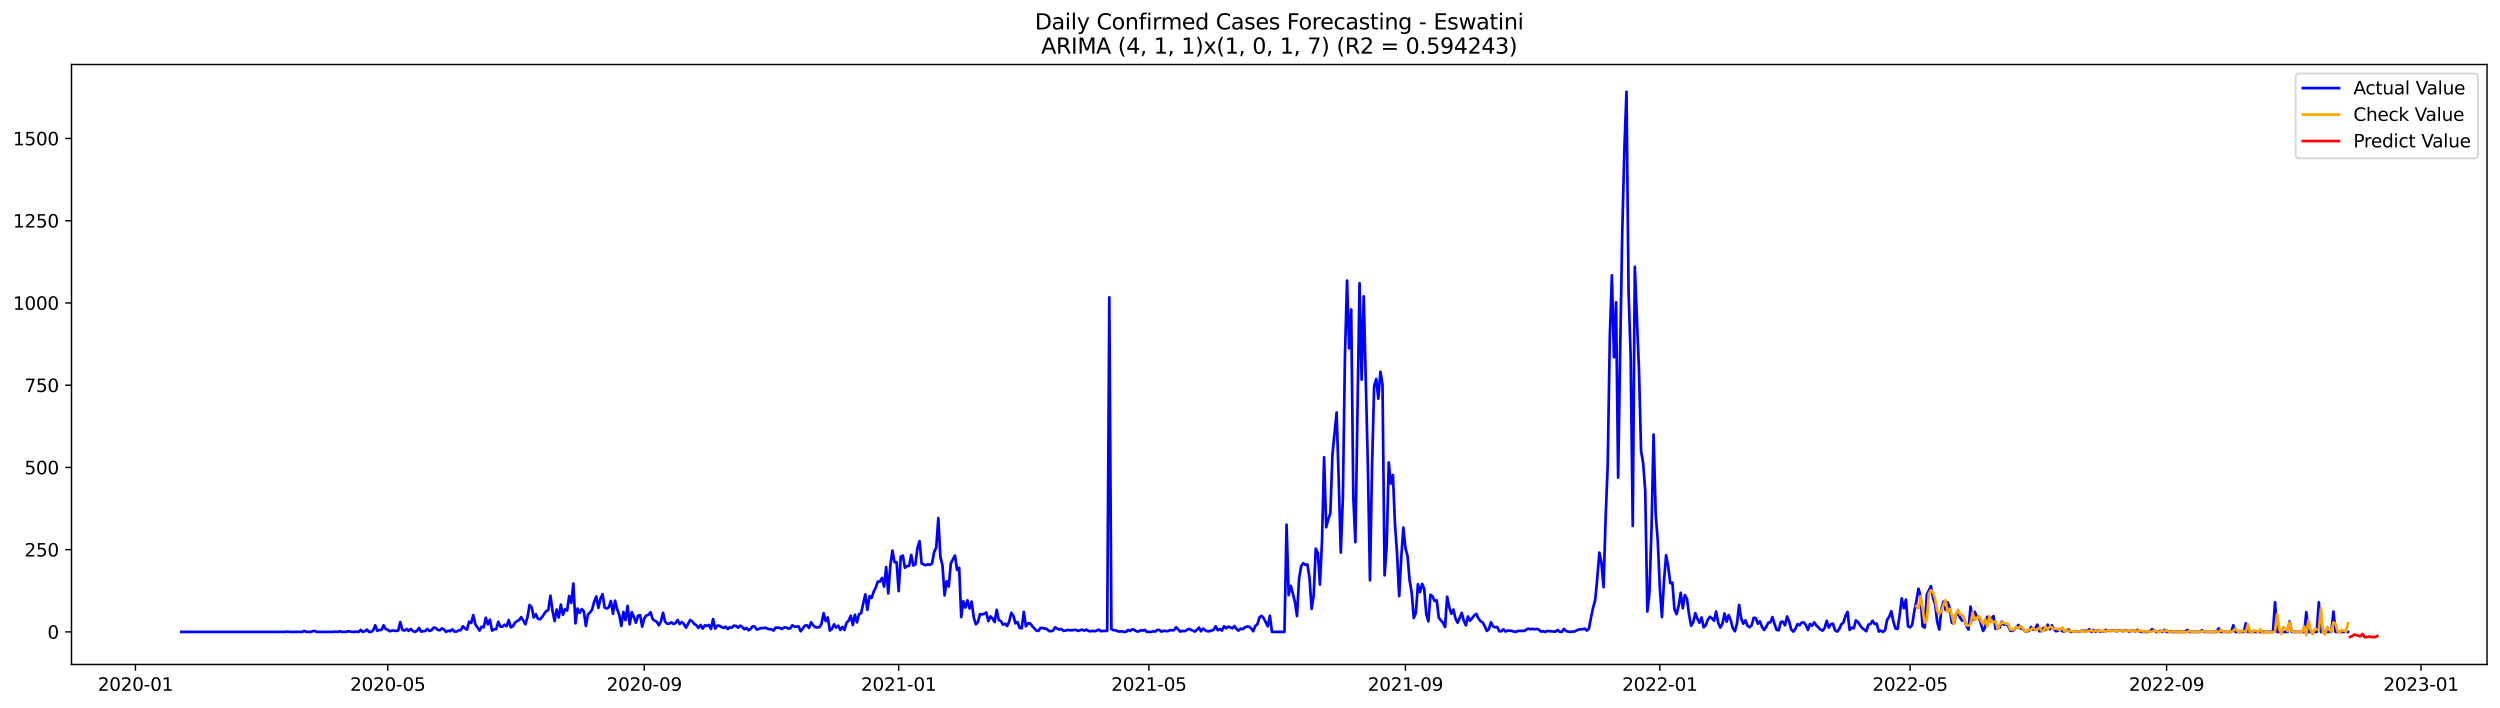 <?xml version="1.0" encoding="utf-8" standalone="no"?>
<!DOCTYPE svg PUBLIC "-//W3C//DTD SVG 1.1//EN"
  "http://www.w3.org/Graphics/SVG/1.1/DTD/svg11.dtd">
<svg xmlns:xlink="http://www.w3.org/1999/xlink" width="1386.05pt" height="392.274pt" viewBox="0 0 1386.05 392.274" xmlns="http://www.w3.org/2000/svg" version="1.1">
 <defs>
  <style type="text/css">*{stroke-linejoin: round; stroke-linecap: butt}</style>
 </defs>
 <g id="figure_1">
  <g id="patch_1">
   <path d="M 0 392.274 
L 1386.05 392.274 
L 1386.05 0 
L 0 0 
z
" style="fill: #ffffff"/>
  </g>
  <g id="axes_1">
   <g id="patch_2">
    <path d="M 39.65 368.396 
L 1378.85 368.396 
L 1378.85 35.755 
L 39.65 35.755 
z
" style="fill: #ffffff"/>
   </g>
   <g id="matplotlib.axis_1">
    <g id="xtick_1">
     <g id="line2d_1">
      <defs>
       <path id="mae82dac6a0" d="M 0 0 
L 0 3.5 
" style="stroke: #000000; stroke-width: 0.8"/>
      </defs>
      <g>
       <use xlink:href="#mae82dac6a0" x="75.087" y="368.396" style="stroke: #000000; stroke-width: 0.8"/>
      </g>
     </g>
     <g id="text_1">
      <!-- 2020-01 -->
      <g transform="translate(54.195 382.994)scale(0.1 -0.1)">
       <defs>
        <path id="DejaVuSans-32" d="M 1228 531 
L 3431 531 
L 3431 0 
L 469 0 
L 469 531 
Q 828 903 1448 1529 
Q 2069 2156 2228 2338 
Q 2531 2678 2651 2914 
Q 2772 3150 2772 3378 
Q 2772 3750 2511 3984 
Q 2250 4219 1831 4219 
Q 1534 4219 1204 4116 
Q 875 4013 500 3803 
L 500 4441 
Q 881 4594 1212 4672 
Q 1544 4750 1819 4750 
Q 2544 4750 2975 4387 
Q 3406 4025 3406 3419 
Q 3406 3131 3298 2873 
Q 3191 2616 2906 2266 
Q 2828 2175 2409 1742 
Q 1991 1309 1228 531 
z
" transform="scale(0.016)"/>
        <path id="DejaVuSans-30" d="M 2034 4250 
Q 1547 4250 1301 3770 
Q 1056 3291 1056 2328 
Q 1056 1369 1301 889 
Q 1547 409 2034 409 
Q 2525 409 2770 889 
Q 3016 1369 3016 2328 
Q 3016 3291 2770 3770 
Q 2525 4250 2034 4250 
z
M 2034 4750 
Q 2819 4750 3233 4129 
Q 3647 3509 3647 2328 
Q 3647 1150 3233 529 
Q 2819 -91 2034 -91 
Q 1250 -91 836 529 
Q 422 1150 422 2328 
Q 422 3509 836 4129 
Q 1250 4750 2034 4750 
z
" transform="scale(0.016)"/>
        <path id="DejaVuSans-2d" d="M 313 2009 
L 1997 2009 
L 1997 1497 
L 313 1497 
L 313 2009 
z
" transform="scale(0.016)"/>
        <path id="DejaVuSans-31" d="M 794 531 
L 1825 531 
L 1825 4091 
L 703 3866 
L 703 4441 
L 1819 4666 
L 2450 4666 
L 2450 531 
L 3481 531 
L 3481 0 
L 794 0 
L 794 531 
z
" transform="scale(0.016)"/>
       </defs>
       <use xlink:href="#DejaVuSans-32"/>
       <use xlink:href="#DejaVuSans-30" x="63.623"/>
       <use xlink:href="#DejaVuSans-32" x="127.246"/>
       <use xlink:href="#DejaVuSans-30" x="190.869"/>
       <use xlink:href="#DejaVuSans-2d" x="254.492"/>
       <use xlink:href="#DejaVuSans-30" x="290.576"/>
       <use xlink:href="#DejaVuSans-31" x="354.199"/>
      </g>
     </g>
    </g>
    <g id="xtick_2">
     <g id="line2d_2">
      <g>
       <use xlink:href="#mae82dac6a0" x="214.984" y="368.396" style="stroke: #000000; stroke-width: 0.8"/>
      </g>
     </g>
     <g id="text_2">
      <!-- 2020-05 -->
      <g transform="translate(194.093 382.994)scale(0.1 -0.1)">
       <defs>
        <path id="DejaVuSans-35" d="M 691 4666 
L 3169 4666 
L 3169 4134 
L 1269 4134 
L 1269 2991 
Q 1406 3038 1543 3061 
Q 1681 3084 1819 3084 
Q 2600 3084 3056 2656 
Q 3513 2228 3513 1497 
Q 3513 744 3044 326 
Q 2575 -91 1722 -91 
Q 1428 -91 1123 -41 
Q 819 9 494 109 
L 494 744 
Q 775 591 1075 516 
Q 1375 441 1709 441 
Q 2250 441 2565 725 
Q 2881 1009 2881 1497 
Q 2881 1984 2565 2268 
Q 2250 2553 1709 2553 
Q 1456 2553 1204 2497 
Q 953 2441 691 2322 
L 691 4666 
z
" transform="scale(0.016)"/>
       </defs>
       <use xlink:href="#DejaVuSans-32"/>
       <use xlink:href="#DejaVuSans-30" x="63.623"/>
       <use xlink:href="#DejaVuSans-32" x="127.246"/>
       <use xlink:href="#DejaVuSans-30" x="190.869"/>
       <use xlink:href="#DejaVuSans-2d" x="254.492"/>
       <use xlink:href="#DejaVuSans-30" x="290.576"/>
       <use xlink:href="#DejaVuSans-35" x="354.199"/>
      </g>
     </g>
    </g>
    <g id="xtick_3">
     <g id="line2d_3">
      <g>
       <use xlink:href="#mae82dac6a0" x="357.194" y="368.396" style="stroke: #000000; stroke-width: 0.8"/>
      </g>
     </g>
     <g id="text_3">
      <!-- 2020-09 -->
      <g transform="translate(336.303 382.994)scale(0.1 -0.1)">
       <defs>
        <path id="DejaVuSans-39" d="M 703 97 
L 703 672 
Q 941 559 1184 500 
Q 1428 441 1663 441 
Q 2288 441 2617 861 
Q 2947 1281 2994 2138 
Q 2813 1869 2534 1725 
Q 2256 1581 1919 1581 
Q 1219 1581 811 2004 
Q 403 2428 403 3163 
Q 403 3881 828 4315 
Q 1253 4750 1959 4750 
Q 2769 4750 3195 4129 
Q 3622 3509 3622 2328 
Q 3622 1225 3098 567 
Q 2575 -91 1691 -91 
Q 1453 -91 1209 -44 
Q 966 3 703 97 
z
M 1959 2075 
Q 2384 2075 2632 2365 
Q 2881 2656 2881 3163 
Q 2881 3666 2632 3958 
Q 2384 4250 1959 4250 
Q 1534 4250 1286 3958 
Q 1038 3666 1038 3163 
Q 1038 2656 1286 2365 
Q 1534 2075 1959 2075 
z
" transform="scale(0.016)"/>
       </defs>
       <use xlink:href="#DejaVuSans-32"/>
       <use xlink:href="#DejaVuSans-30" x="63.623"/>
       <use xlink:href="#DejaVuSans-32" x="127.246"/>
       <use xlink:href="#DejaVuSans-30" x="190.869"/>
       <use xlink:href="#DejaVuSans-2d" x="254.492"/>
       <use xlink:href="#DejaVuSans-30" x="290.576"/>
       <use xlink:href="#DejaVuSans-39" x="354.199"/>
      </g>
     </g>
    </g>
    <g id="xtick_4">
     <g id="line2d_4">
      <g>
       <use xlink:href="#mae82dac6a0" x="498.248" y="368.396" style="stroke: #000000; stroke-width: 0.8"/>
      </g>
     </g>
     <g id="text_4">
      <!-- 2021-01 -->
      <g transform="translate(477.356 382.994)scale(0.1 -0.1)">
       <use xlink:href="#DejaVuSans-32"/>
       <use xlink:href="#DejaVuSans-30" x="63.623"/>
       <use xlink:href="#DejaVuSans-32" x="127.246"/>
       <use xlink:href="#DejaVuSans-31" x="190.869"/>
       <use xlink:href="#DejaVuSans-2d" x="254.492"/>
       <use xlink:href="#DejaVuSans-30" x="290.576"/>
       <use xlink:href="#DejaVuSans-31" x="354.199"/>
      </g>
     </g>
    </g>
    <g id="xtick_5">
     <g id="line2d_5">
      <g>
       <use xlink:href="#mae82dac6a0" x="636.989" y="368.396" style="stroke: #000000; stroke-width: 0.8"/>
      </g>
     </g>
     <g id="text_5">
      <!-- 2021-05 -->
      <g transform="translate(616.098 382.994)scale(0.1 -0.1)">
       <use xlink:href="#DejaVuSans-32"/>
       <use xlink:href="#DejaVuSans-30" x="63.623"/>
       <use xlink:href="#DejaVuSans-32" x="127.246"/>
       <use xlink:href="#DejaVuSans-31" x="190.869"/>
       <use xlink:href="#DejaVuSans-2d" x="254.492"/>
       <use xlink:href="#DejaVuSans-30" x="290.576"/>
       <use xlink:href="#DejaVuSans-35" x="354.199"/>
      </g>
     </g>
    </g>
    <g id="xtick_6">
     <g id="line2d_6">
      <g>
       <use xlink:href="#mae82dac6a0" x="779.199" y="368.396" style="stroke: #000000; stroke-width: 0.8"/>
      </g>
     </g>
     <g id="text_6">
      <!-- 2021-09 -->
      <g transform="translate(758.307 382.994)scale(0.1 -0.1)">
       <use xlink:href="#DejaVuSans-32"/>
       <use xlink:href="#DejaVuSans-30" x="63.623"/>
       <use xlink:href="#DejaVuSans-32" x="127.246"/>
       <use xlink:href="#DejaVuSans-31" x="190.869"/>
       <use xlink:href="#DejaVuSans-2d" x="254.492"/>
       <use xlink:href="#DejaVuSans-30" x="290.576"/>
       <use xlink:href="#DejaVuSans-39" x="354.199"/>
      </g>
     </g>
    </g>
    <g id="xtick_7">
     <g id="line2d_7">
      <g>
       <use xlink:href="#mae82dac6a0" x="920.252" y="368.396" style="stroke: #000000; stroke-width: 0.8"/>
      </g>
     </g>
     <g id="text_7">
      <!-- 2022-01 -->
      <g transform="translate(899.361 382.994)scale(0.1 -0.1)">
       <use xlink:href="#DejaVuSans-32"/>
       <use xlink:href="#DejaVuSans-30" x="63.623"/>
       <use xlink:href="#DejaVuSans-32" x="127.246"/>
       <use xlink:href="#DejaVuSans-32" x="190.869"/>
       <use xlink:href="#DejaVuSans-2d" x="254.492"/>
       <use xlink:href="#DejaVuSans-30" x="290.576"/>
       <use xlink:href="#DejaVuSans-31" x="354.199"/>
      </g>
     </g>
    </g>
    <g id="xtick_8">
     <g id="line2d_8">
      <g>
       <use xlink:href="#mae82dac6a0" x="1058.994" y="368.396" style="stroke: #000000; stroke-width: 0.8"/>
      </g>
     </g>
     <g id="text_8">
      <!-- 2022-05 -->
      <g transform="translate(1038.102 382.994)scale(0.1 -0.1)">
       <use xlink:href="#DejaVuSans-32"/>
       <use xlink:href="#DejaVuSans-30" x="63.623"/>
       <use xlink:href="#DejaVuSans-32" x="127.246"/>
       <use xlink:href="#DejaVuSans-32" x="190.869"/>
       <use xlink:href="#DejaVuSans-2d" x="254.492"/>
       <use xlink:href="#DejaVuSans-30" x="290.576"/>
       <use xlink:href="#DejaVuSans-35" x="354.199"/>
      </g>
     </g>
    </g>
    <g id="xtick_9">
     <g id="line2d_9">
      <g>
       <use xlink:href="#mae82dac6a0" x="1201.203" y="368.396" style="stroke: #000000; stroke-width: 0.8"/>
      </g>
     </g>
     <g id="text_9">
      <!-- 2022-09 -->
      <g transform="translate(1180.312 382.994)scale(0.1 -0.1)">
       <use xlink:href="#DejaVuSans-32"/>
       <use xlink:href="#DejaVuSans-30" x="63.623"/>
       <use xlink:href="#DejaVuSans-32" x="127.246"/>
       <use xlink:href="#DejaVuSans-32" x="190.869"/>
       <use xlink:href="#DejaVuSans-2d" x="254.492"/>
       <use xlink:href="#DejaVuSans-30" x="290.576"/>
       <use xlink:href="#DejaVuSans-39" x="354.199"/>
      </g>
     </g>
    </g>
    <g id="xtick_10">
     <g id="line2d_10">
      <g>
       <use xlink:href="#mae82dac6a0" x="1342.257" y="368.396" style="stroke: #000000; stroke-width: 0.8"/>
      </g>
     </g>
     <g id="text_10">
      <!-- 2023-01 -->
      <g transform="translate(1321.366 382.994)scale(0.1 -0.1)">
       <defs>
        <path id="DejaVuSans-33" d="M 2597 2516 
Q 3050 2419 3304 2112 
Q 3559 1806 3559 1356 
Q 3559 666 3084 287 
Q 2609 -91 1734 -91 
Q 1441 -91 1130 -33 
Q 819 25 488 141 
L 488 750 
Q 750 597 1062 519 
Q 1375 441 1716 441 
Q 2309 441 2620 675 
Q 2931 909 2931 1356 
Q 2931 1769 2642 2001 
Q 2353 2234 1838 2234 
L 1294 2234 
L 1294 2753 
L 1863 2753 
Q 2328 2753 2575 2939 
Q 2822 3125 2822 3475 
Q 2822 3834 2567 4026 
Q 2313 4219 1838 4219 
Q 1578 4219 1281 4162 
Q 984 4106 628 3988 
L 628 4550 
Q 988 4650 1302 4700 
Q 1616 4750 1894 4750 
Q 2613 4750 3031 4423 
Q 3450 4097 3450 3541 
Q 3450 3153 3228 2886 
Q 3006 2619 2597 2516 
z
" transform="scale(0.016)"/>
       </defs>
       <use xlink:href="#DejaVuSans-32"/>
       <use xlink:href="#DejaVuSans-30" x="63.623"/>
       <use xlink:href="#DejaVuSans-32" x="127.246"/>
       <use xlink:href="#DejaVuSans-33" x="190.869"/>
       <use xlink:href="#DejaVuSans-2d" x="254.492"/>
       <use xlink:href="#DejaVuSans-30" x="290.576"/>
       <use xlink:href="#DejaVuSans-31" x="354.199"/>
      </g>
     </g>
    </g>
   </g>
   <g id="matplotlib.axis_2">
    <g id="ytick_1">
     <g id="line2d_11">
      <defs>
       <path id="mb79821bc05" d="M 0 0 
L -3.5 0 
" style="stroke: #000000; stroke-width: 0.8"/>
      </defs>
      <g>
       <use xlink:href="#mb79821bc05" x="39.65" y="350.34" style="stroke: #000000; stroke-width: 0.8"/>
      </g>
     </g>
     <g id="text_11">
      <!-- 0 -->
      <g transform="translate(26.288 354.139)scale(0.1 -0.1)">
       <use xlink:href="#DejaVuSans-30"/>
      </g>
     </g>
    </g>
    <g id="ytick_2">
     <g id="line2d_12">
      <g>
       <use xlink:href="#mb79821bc05" x="39.65" y="304.746" style="stroke: #000000; stroke-width: 0.8"/>
      </g>
     </g>
     <g id="text_12">
      <!-- 250 -->
      <g transform="translate(13.562 308.545)scale(0.1 -0.1)">
       <use xlink:href="#DejaVuSans-32"/>
       <use xlink:href="#DejaVuSans-35" x="63.623"/>
       <use xlink:href="#DejaVuSans-30" x="127.246"/>
      </g>
     </g>
    </g>
    <g id="ytick_3">
     <g id="line2d_13">
      <g>
       <use xlink:href="#mb79821bc05" x="39.65" y="259.151" style="stroke: #000000; stroke-width: 0.8"/>
      </g>
     </g>
     <g id="text_13">
      <!-- 500 -->
      <g transform="translate(13.562 262.95)scale(0.1 -0.1)">
       <use xlink:href="#DejaVuSans-35"/>
       <use xlink:href="#DejaVuSans-30" x="63.623"/>
       <use xlink:href="#DejaVuSans-30" x="127.246"/>
      </g>
     </g>
    </g>
    <g id="ytick_4">
     <g id="line2d_14">
      <g>
       <use xlink:href="#mb79821bc05" x="39.65" y="213.557" style="stroke: #000000; stroke-width: 0.8"/>
      </g>
     </g>
     <g id="text_14">
      <!-- 750 -->
      <g transform="translate(13.562 217.356)scale(0.1 -0.1)">
       <defs>
        <path id="DejaVuSans-37" d="M 525 4666 
L 3525 4666 
L 3525 4397 
L 1831 0 
L 1172 0 
L 2766 4134 
L 525 4134 
L 525 4666 
z
" transform="scale(0.016)"/>
       </defs>
       <use xlink:href="#DejaVuSans-37"/>
       <use xlink:href="#DejaVuSans-35" x="63.623"/>
       <use xlink:href="#DejaVuSans-30" x="127.246"/>
      </g>
     </g>
    </g>
    <g id="ytick_5">
     <g id="line2d_15">
      <g>
       <use xlink:href="#mb79821bc05" x="39.65" y="167.962" style="stroke: #000000; stroke-width: 0.8"/>
      </g>
     </g>
     <g id="text_15">
      <!-- 1000 -->
      <g transform="translate(7.2 171.761)scale(0.1 -0.1)">
       <use xlink:href="#DejaVuSans-31"/>
       <use xlink:href="#DejaVuSans-30" x="63.623"/>
       <use xlink:href="#DejaVuSans-30" x="127.246"/>
       <use xlink:href="#DejaVuSans-30" x="190.869"/>
      </g>
     </g>
    </g>
    <g id="ytick_6">
     <g id="line2d_16">
      <g>
       <use xlink:href="#mb79821bc05" x="39.65" y="122.368" style="stroke: #000000; stroke-width: 0.8"/>
      </g>
     </g>
     <g id="text_16">
      <!-- 1250 -->
      <g transform="translate(7.2 126.167)scale(0.1 -0.1)">
       <use xlink:href="#DejaVuSans-31"/>
       <use xlink:href="#DejaVuSans-32" x="63.623"/>
       <use xlink:href="#DejaVuSans-35" x="127.246"/>
       <use xlink:href="#DejaVuSans-30" x="190.869"/>
      </g>
     </g>
    </g>
    <g id="ytick_7">
     <g id="line2d_17">
      <g>
       <use xlink:href="#mb79821bc05" x="39.65" y="76.773" style="stroke: #000000; stroke-width: 0.8"/>
      </g>
     </g>
     <g id="text_17">
      <!-- 1500 -->
      <g transform="translate(7.2 80.572)scale(0.1 -0.1)">
       <use xlink:href="#DejaVuSans-31"/>
       <use xlink:href="#DejaVuSans-35" x="63.623"/>
       <use xlink:href="#DejaVuSans-30" x="127.246"/>
       <use xlink:href="#DejaVuSans-30" x="190.869"/>
      </g>
     </g>
    </g>
   </g>
   <g id="line2d_18">
    <path d="M 100.523 350.34 
L 158.332 350.34 
L 159.488 350.158 
L 160.644 350.34 
L 167.581 350.34 
L 168.737 349.793 
L 169.893 350.34 
L 172.206 350.34 
L 173.362 349.975 
L 174.518 349.793 
L 175.674 350.34 
L 184.924 350.34 
L 186.08 350.158 
L 187.236 350.34 
L 188.392 349.975 
L 189.548 350.34 
L 191.861 350.34 
L 193.017 349.975 
L 195.329 350.34 
L 196.485 350.34 
L 197.642 350.158 
L 198.798 350.34 
L 199.954 349.246 
L 201.11 350.34 
L 202.266 349.975 
L 203.422 349.064 
L 204.579 350.34 
L 205.735 350.34 
L 206.891 349.428 
L 208.047 346.693 
L 209.203 349.793 
L 210.36 349.246 
L 211.516 349.246 
L 212.672 346.693 
L 213.828 348.699 
L 214.984 349.246 
L 216.14 349.975 
L 217.297 349.611 
L 218.453 349.611 
L 219.609 349.793 
L 220.765 349.611 
L 221.921 344.869 
L 223.078 349.246 
L 224.234 349.611 
L 225.39 348.699 
L 226.546 349.793 
L 227.702 348.699 
L 228.858 349.793 
L 230.015 350.34 
L 231.171 349.793 
L 232.327 348.152 
L 233.483 350.158 
L 235.795 349.793 
L 236.952 348.699 
L 238.108 349.793 
L 239.264 349.428 
L 240.42 347.969 
L 241.576 348.152 
L 242.733 349.246 
L 243.889 349.428 
L 245.045 348.334 
L 246.201 349.064 
L 247.357 350.34 
L 248.513 349.611 
L 249.67 349.975 
L 250.826 348.881 
L 251.982 350.158 
L 253.138 350.158 
L 254.294 349.428 
L 255.45 349.428 
L 256.607 347.24 
L 257.763 348.334 
L 258.919 349.064 
L 260.075 344.686 
L 261.231 345.416 
L 262.388 341.039 
L 263.544 346.146 
L 265.856 349.611 
L 267.012 347.422 
L 268.168 347.787 
L 269.325 342.498 
L 270.481 346.146 
L 271.637 343.592 
L 272.793 349.611 
L 273.949 348.881 
L 275.105 348.881 
L 276.262 344.686 
L 277.418 347.422 
L 278.574 347.422 
L 279.73 346.328 
L 280.886 347.24 
L 282.043 343.775 
L 283.199 347.787 
L 284.355 347.24 
L 285.511 345.234 
L 286.667 344.322 
L 287.823 343.775 
L 288.98 342.133 
L 291.292 346.146 
L 292.448 342.133 
L 293.604 335.385 
L 294.76 336.662 
L 295.917 342.316 
L 297.073 340.492 
L 298.229 343.045 
L 299.385 343.41 
L 300.541 342.133 
L 301.698 340.309 
L 302.854 338.85 
L 304.01 338.121 
L 305.166 330.279 
L 306.322 338.668 
L 307.478 344.322 
L 308.635 337.938 
L 309.791 342.316 
L 310.947 335.203 
L 312.103 340.857 
L 313.259 337.756 
L 314.416 338.486 
L 315.572 330.461 
L 316.728 334.291 
L 317.884 323.531 
L 319.04 345.598 
L 320.196 337.391 
L 321.353 339.762 
L 322.509 337.756 
L 323.665 338.85 
L 324.821 347.057 
L 325.977 340.674 
L 327.133 339.58 
L 328.29 337.938 
L 329.446 333.561 
L 330.602 330.643 
L 331.758 337.027 
L 332.914 331.92 
L 334.071 329.367 
L 335.227 336.844 
L 336.383 337.391 
L 337.539 336.662 
L 338.695 333.197 
L 339.851 340.309 
L 341.008 333.014 
L 342.164 337.756 
L 343.32 340.857 
L 344.476 347.057 
L 345.632 339.215 
L 346.788 343.775 
L 347.945 335.932 
L 349.101 346.146 
L 350.257 339.398 
L 351.413 341.951 
L 352.569 345.234 
L 353.726 341.404 
L 354.882 341.039 
L 356.038 347.422 
L 357.194 342.863 
L 358.35 341.221 
L 359.506 340.857 
L 360.663 339.398 
L 361.819 343.227 
L 362.975 344.139 
L 364.131 344.686 
L 365.287 346.693 
L 366.443 344.504 
L 367.6 339.762 
L 368.756 344.686 
L 369.912 345.781 
L 371.068 345.781 
L 372.224 345.051 
L 373.381 345.963 
L 374.537 345.416 
L 375.693 343.775 
L 376.849 345.963 
L 378.005 344.869 
L 379.161 345.963 
L 380.318 347.969 
L 382.63 343.775 
L 383.786 344.504 
L 384.942 345.963 
L 386.098 346.693 
L 387.255 348.152 
L 388.411 346.51 
L 389.567 348.516 
L 390.723 346.693 
L 391.879 347.057 
L 393.036 346.51 
L 394.192 348.699 
L 395.348 343.227 
L 396.504 348.516 
L 397.66 346.875 
L 398.816 346.875 
L 399.973 347.605 
L 401.129 348.152 
L 402.285 347.422 
L 403.441 348.699 
L 404.597 347.787 
L 405.753 347.969 
L 406.91 346.875 
L 408.066 347.057 
L 409.222 347.969 
L 410.378 346.875 
L 411.534 347.605 
L 412.691 348.881 
L 413.847 348.152 
L 415.003 349.428 
L 416.159 348.699 
L 417.315 347.24 
L 418.471 347.422 
L 419.628 349.064 
L 420.784 348.699 
L 421.94 348.152 
L 423.096 348.334 
L 424.252 347.969 
L 425.409 348.516 
L 426.565 348.881 
L 427.721 348.881 
L 428.877 349.611 
L 430.033 347.969 
L 431.189 347.969 
L 432.346 348.152 
L 433.502 348.699 
L 434.658 347.969 
L 435.814 347.787 
L 436.97 348.516 
L 438.126 348.334 
L 439.283 346.693 
L 440.439 347.422 
L 441.595 347.422 
L 442.751 347.24 
L 443.907 349.975 
L 445.064 348.516 
L 446.22 346.875 
L 447.376 346.693 
L 448.532 348.152 
L 449.688 345.051 
L 450.844 346.693 
L 452.001 347.787 
L 454.313 347.787 
L 455.469 345.781 
L 456.625 339.945 
L 457.781 344.322 
L 458.938 342.316 
L 460.094 349.611 
L 461.25 348.699 
L 462.406 346.146 
L 463.562 347.969 
L 464.719 346.875 
L 465.875 349.246 
L 467.031 347.605 
L 468.187 349.246 
L 469.343 345.234 
L 470.499 344.139 
L 471.656 341.404 
L 472.812 346.51 
L 473.968 340.857 
L 475.124 345.051 
L 476.28 340.492 
L 477.436 339.945 
L 478.593 334.473 
L 479.749 329.549 
L 480.905 338.121 
L 482.061 330.461 
L 483.217 331.555 
L 484.374 328.09 
L 485.53 325.719 
L 486.686 322.436 
L 487.842 322.436 
L 488.998 320.43 
L 490.154 325.172 
L 491.311 314.412 
L 492.467 329.002 
L 493.623 313.317 
L 494.779 305.293 
L 495.935 311.676 
L 497.091 311.676 
L 498.248 327.725 
L 499.404 308.576 
L 500.56 308.029 
L 501.716 314.776 
L 502.872 313.865 
L 504.029 313.682 
L 505.185 307.664 
L 506.341 313.5 
L 507.497 312.953 
L 508.653 303.834 
L 509.809 300.004 
L 510.966 312.406 
L 512.122 312.953 
L 513.278 313.317 
L 514.434 312.953 
L 515.59 313.135 
L 516.747 312.406 
L 517.903 306.022 
L 519.059 303.651 
L 520.215 287.237 
L 521.371 308.758 
L 522.527 313.5 
L 523.684 330.096 
L 524.84 322.254 
L 525.996 325.172 
L 527.152 312.406 
L 528.308 310.035 
L 529.464 308.029 
L 530.621 316.053 
L 531.777 314.776 
L 532.933 342.133 
L 534.089 333.379 
L 535.245 336.844 
L 536.402 332.832 
L 537.558 337.391 
L 538.714 333.561 
L 539.87 342.316 
L 541.026 346.146 
L 542.182 344.869 
L 543.339 340.492 
L 544.495 340.674 
L 545.651 340.309 
L 546.807 339.58 
L 547.963 344.322 
L 549.119 341.768 
L 550.276 342.863 
L 551.432 344.869 
L 552.588 338.121 
L 553.744 343.775 
L 554.9 344.322 
L 556.057 346.328 
L 557.213 345.781 
L 558.369 347.057 
L 559.525 344.504 
L 560.681 339.762 
L 561.837 341.404 
L 562.994 345.598 
L 564.15 344.869 
L 565.306 348.152 
L 566.462 348.334 
L 567.618 339.215 
L 568.774 347.24 
L 569.931 345.598 
L 571.087 345.598 
L 572.243 347.057 
L 574.555 349.611 
L 575.712 349.793 
L 576.868 348.152 
L 578.024 348.152 
L 579.18 348.516 
L 580.336 348.699 
L 581.492 349.793 
L 582.649 349.975 
L 583.805 349.611 
L 584.961 347.787 
L 586.117 348.516 
L 587.273 349.064 
L 588.429 348.699 
L 589.586 349.793 
L 590.742 349.611 
L 591.898 349.246 
L 593.054 349.428 
L 594.21 349.428 
L 595.367 349.246 
L 596.523 349.246 
L 597.679 349.793 
L 599.991 349.064 
L 601.147 349.611 
L 602.304 349.064 
L 603.46 349.793 
L 604.616 349.975 
L 605.772 349.793 
L 606.928 349.975 
L 608.084 349.611 
L 609.241 349.064 
L 610.397 349.975 
L 611.553 349.793 
L 613.865 349.793 
L 615.022 164.862 
L 616.178 348.699 
L 617.334 349.428 
L 618.49 349.428 
L 619.646 349.975 
L 620.802 350.158 
L 621.959 349.975 
L 623.115 350.34 
L 624.271 350.34 
L 625.427 349.246 
L 626.583 349.793 
L 627.74 348.881 
L 628.896 349.246 
L 630.052 349.975 
L 631.208 350.158 
L 632.364 349.428 
L 633.52 349.611 
L 634.677 349.246 
L 635.833 350.34 
L 638.145 350.34 
L 639.301 349.975 
L 640.457 350.158 
L 641.614 349.246 
L 642.77 349.246 
L 643.926 350.158 
L 645.082 349.793 
L 646.238 349.793 
L 647.395 349.975 
L 648.551 349.428 
L 650.863 349.428 
L 652.019 347.787 
L 653.175 348.881 
L 654.332 350.158 
L 655.488 349.793 
L 656.644 349.975 
L 657.8 349.428 
L 658.956 348.699 
L 660.112 349.064 
L 662.425 350.158 
L 663.581 349.246 
L 664.737 347.969 
L 665.893 349.975 
L 667.05 348.516 
L 668.206 349.428 
L 669.362 349.975 
L 670.518 349.975 
L 672.83 349.246 
L 673.987 347.24 
L 675.143 349.428 
L 676.299 348.699 
L 677.455 349.611 
L 678.611 347.24 
L 679.767 348.334 
L 680.924 347.422 
L 682.08 347.787 
L 683.236 348.334 
L 684.392 347.057 
L 685.548 348.699 
L 686.705 349.611 
L 687.861 348.516 
L 689.017 348.881 
L 690.173 347.787 
L 691.329 347.422 
L 692.485 347.422 
L 693.642 348.334 
L 694.798 349.975 
L 695.954 347.057 
L 697.11 346.146 
L 698.266 342.316 
L 699.422 341.404 
L 700.579 342.68 
L 702.891 347.24 
L 704.047 341.404 
L 705.203 350.34 
L 712.14 350.34 
L 713.297 290.885 
L 714.453 329.914 
L 715.609 324.807 
L 716.765 329.002 
L 717.921 333.744 
L 719.078 341.586 
L 720.234 320.795 
L 721.39 313.865 
L 722.546 312.223 
L 723.702 313.135 
L 724.858 312.953 
L 726.015 320.43 
L 727.171 337.574 
L 728.327 330.096 
L 729.483 304.199 
L 730.639 306.569 
L 731.795 324.078 
L 732.952 300.004 
L 734.108 253.497 
L 735.264 292.344 
L 736.42 287.967 
L 737.576 284.502 
L 738.733 252.038 
L 741.045 228.694 
L 742.201 265.717 
L 743.357 306.387 
L 744.513 275.93 
L 745.67 197.325 
L 746.826 155.56 
L 747.982 193.13 
L 749.138 171.61 
L 750.294 275.565 
L 751.45 300.551 
L 753.763 157.02 
L 754.919 210.456 
L 756.075 164.315 
L 758.388 258.969 
L 759.544 321.707 
L 760.7 258.057 
L 761.856 214.104 
L 763.012 210.092 
L 764.168 221.034 
L 765.325 206.079 
L 766.481 213.01 
L 767.637 318.971 
L 768.793 303.104 
L 769.949 256.416 
L 771.105 268.088 
L 772.262 263.346 
L 773.418 290.885 
L 774.574 307.299 
L 775.73 330.461 
L 776.886 309.123 
L 778.043 292.526 
L 779.199 303.834 
L 780.355 308.211 
L 781.511 321.707 
L 782.667 328.455 
L 783.823 342.68 
L 784.98 339.762 
L 786.136 323.895 
L 787.292 328.272 
L 788.448 323.713 
L 789.604 326.449 
L 790.76 340.492 
L 791.917 344.504 
L 793.073 329.731 
L 794.229 330.643 
L 795.385 333.197 
L 796.541 332.832 
L 797.698 342.498 
L 798.854 343.957 
L 800.01 345.234 
L 801.166 347.605 
L 802.322 330.826 
L 803.478 336.479 
L 804.635 340.309 
L 805.791 337.938 
L 806.947 342.863 
L 808.103 345.234 
L 809.259 342.68 
L 810.416 339.762 
L 811.572 344.139 
L 812.728 346.693 
L 813.884 341.768 
L 815.04 344.139 
L 817.353 341.221 
L 818.509 340.309 
L 819.665 342.863 
L 820.821 344.322 
L 821.977 345.051 
L 823.133 347.057 
L 824.29 349.793 
L 825.446 348.881 
L 826.602 345.051 
L 827.758 347.24 
L 828.914 347.787 
L 830.071 347.605 
L 831.227 349.975 
L 832.383 349.975 
L 833.539 348.881 
L 834.695 350.158 
L 835.851 349.611 
L 837.008 349.611 
L 838.164 349.793 
L 839.32 350.158 
L 840.476 350.34 
L 841.632 349.793 
L 845.101 349.793 
L 846.257 349.064 
L 847.413 348.516 
L 848.569 348.881 
L 849.726 348.699 
L 850.882 348.881 
L 852.038 348.699 
L 853.194 349.064 
L 854.35 350.158 
L 855.506 349.975 
L 856.663 350.34 
L 857.819 349.793 
L 858.975 349.975 
L 860.131 349.975 
L 861.287 350.158 
L 862.443 350.158 
L 863.6 349.246 
L 864.756 350.34 
L 865.912 350.34 
L 867.068 348.699 
L 868.224 349.793 
L 869.381 350.158 
L 870.537 350.34 
L 871.693 350.158 
L 872.849 350.158 
L 875.161 349.064 
L 876.318 348.881 
L 877.474 348.881 
L 878.63 348.516 
L 879.786 349.611 
L 880.942 348.516 
L 882.098 342.316 
L 883.255 336.844 
L 884.411 332.65 
L 885.567 320.43 
L 886.723 306.387 
L 887.879 312.041 
L 889.036 325.537 
L 890.192 287.055 
L 891.348 257.875 
L 892.504 187.112 
L 893.66 152.642 
L 894.816 198.055 
L 895.973 167.597 
L 897.129 264.805 
L 898.285 192.401 
L 899.441 127.474 
L 900.597 82.427 
L 901.753 50.876 
L 902.91 161.761 
L 904.066 197.507 
L 905.222 291.614 
L 906.378 147.901 
L 908.691 205.167 
L 909.847 250.032 
L 911.003 256.78 
L 912.159 272.282 
L 913.315 339.033 
L 914.471 328.82 
L 915.628 293.438 
L 916.784 240.913 
L 917.94 284.866 
L 919.096 299.821 
L 920.252 326.266 
L 921.409 342.133 
L 922.565 322.072 
L 923.721 307.846 
L 924.877 314.047 
L 926.033 323.348 
L 927.189 322.984 
L 928.346 337.756 
L 929.502 340.492 
L 930.658 335.932 
L 931.814 328.637 
L 932.97 337.209 
L 934.126 329.914 
L 935.283 331.92 
L 936.439 340.674 
L 937.595 346.875 
L 938.751 345.051 
L 939.907 339.945 
L 941.064 343.045 
L 942.22 345.234 
L 943.376 342.316 
L 944.532 347.787 
L 945.688 346.693 
L 946.844 343.592 
L 948.001 341.951 
L 949.157 342.863 
L 950.313 344.139 
L 951.469 339.033 
L 952.625 345.234 
L 953.781 347.969 
L 954.938 345.781 
L 956.094 340.127 
L 957.25 344.686 
L 958.406 341.039 
L 959.562 343.957 
L 960.719 348.334 
L 961.875 349.975 
L 963.031 345.598 
L 964.187 335.385 
L 965.343 342.863 
L 966.499 345.781 
L 967.656 343.957 
L 968.812 346.875 
L 969.968 347.787 
L 971.124 346.693 
L 972.28 342.498 
L 973.436 342.68 
L 974.593 345.781 
L 975.749 344.504 
L 976.905 347.605 
L 978.061 349.246 
L 979.217 347.605 
L 980.374 345.234 
L 981.53 345.051 
L 982.686 342.133 
L 983.842 345.963 
L 984.998 349.246 
L 986.154 349.428 
L 987.311 344.869 
L 988.467 344.686 
L 989.623 346.693 
L 990.779 341.768 
L 991.935 344.504 
L 993.091 349.064 
L 994.248 350.158 
L 995.404 348.699 
L 996.56 345.963 
L 997.716 346.693 
L 998.872 345.234 
L 1000.029 345.051 
L 1001.185 346.51 
L 1002.341 349.246 
L 1003.497 345.963 
L 1004.653 346.875 
L 1005.809 345.051 
L 1006.966 346.693 
L 1008.122 347.787 
L 1009.278 349.064 
L 1010.434 349.611 
L 1011.59 348.334 
L 1012.747 344.139 
L 1013.903 347.969 
L 1015.059 346.146 
L 1016.215 345.781 
L 1017.371 349.428 
L 1018.527 350.158 
L 1019.684 348.881 
L 1020.84 346.146 
L 1021.996 345.234 
L 1023.152 341.586 
L 1024.308 339.215 
L 1025.464 349.246 
L 1026.621 347.969 
L 1027.777 348.334 
L 1028.933 343.957 
L 1030.089 344.869 
L 1031.245 346.693 
L 1032.402 348.152 
L 1034.714 349.975 
L 1035.87 346.328 
L 1037.026 345.963 
L 1038.182 344.139 
L 1039.339 345.963 
L 1040.495 345.781 
L 1041.651 350.158 
L 1042.807 349.611 
L 1043.963 350.34 
L 1045.119 349.428 
L 1046.276 343.592 
L 1047.432 341.951 
L 1048.588 338.85 
L 1049.744 344.686 
L 1050.9 348.516 
L 1052.057 348.699 
L 1053.213 341.039 
L 1054.369 331.738 
L 1055.525 337.209 
L 1056.681 332.467 
L 1057.837 347.24 
L 1058.994 347.787 
L 1060.15 346.51 
L 1061.306 339.033 
L 1062.462 333.379 
L 1063.618 326.449 
L 1064.774 330.643 
L 1065.931 347.24 
L 1067.087 347.969 
L 1068.243 329.731 
L 1070.555 324.99 
L 1071.712 331.555 
L 1072.868 335.02 
L 1074.024 344.686 
L 1075.18 349.064 
L 1076.336 337.574 
L 1077.492 333.561 
L 1078.649 338.121 
L 1079.805 333.926 
L 1080.961 337.027 
L 1082.117 345.234 
L 1083.273 345.781 
L 1084.429 340.857 
L 1085.586 340.309 
L 1086.742 342.498 
L 1087.898 344.139 
L 1089.054 343.592 
L 1090.21 346.875 
L 1091.367 349.064 
L 1092.523 336.297 
L 1093.679 343.775 
L 1094.835 339.215 
L 1095.991 341.951 
L 1097.147 342.133 
L 1099.46 349.793 
L 1100.616 347.605 
L 1101.772 341.951 
L 1102.928 344.504 
L 1104.084 342.863 
L 1105.241 341.586 
L 1106.397 348.699 
L 1107.553 348.152 
L 1108.709 347.969 
L 1109.865 344.686 
L 1111.022 346.328 
L 1112.178 346.146 
L 1113.334 346.875 
L 1114.49 349.611 
L 1115.646 349.793 
L 1116.802 349.064 
L 1117.959 347.605 
L 1119.115 346.51 
L 1120.271 348.334 
L 1121.427 348.699 
L 1122.583 349.975 
L 1123.74 349.975 
L 1124.896 349.793 
L 1126.052 347.605 
L 1127.208 349.064 
L 1128.364 348.334 
L 1129.52 346.328 
L 1130.677 349.975 
L 1131.833 349.793 
L 1132.989 348.152 
L 1134.145 349.064 
L 1135.301 346.328 
L 1136.457 348.881 
L 1137.614 346.693 
L 1138.77 348.881 
L 1139.926 349.975 
L 1141.082 349.611 
L 1142.238 348.881 
L 1143.395 349.975 
L 1144.551 350.158 
L 1145.707 349.428 
L 1146.863 349.064 
L 1148.019 350.34 
L 1150.332 349.975 
L 1151.488 349.975 
L 1152.644 350.34 
L 1153.8 349.793 
L 1157.269 349.793 
L 1158.425 348.881 
L 1159.581 350.34 
L 1160.737 349.246 
L 1161.893 350.158 
L 1163.05 349.428 
L 1164.206 350.158 
L 1165.362 349.975 
L 1166.518 349.975 
L 1167.674 349.246 
L 1168.83 349.611 
L 1169.987 349.793 
L 1171.143 349.611 
L 1172.299 349.611 
L 1173.455 349.975 
L 1174.611 349.611 
L 1175.767 349.428 
L 1176.924 349.975 
L 1178.08 349.611 
L 1179.236 349.611 
L 1180.392 350.158 
L 1181.548 349.793 
L 1182.705 349.611 
L 1183.861 349.975 
L 1185.017 349.246 
L 1186.173 349.975 
L 1187.329 350.34 
L 1190.798 350.34 
L 1191.954 350.158 
L 1193.11 348.881 
L 1194.266 349.428 
L 1195.422 350.34 
L 1196.579 350.34 
L 1197.735 349.793 
L 1198.891 350.34 
L 1200.047 349.246 
L 1201.203 350.34 
L 1202.36 350.34 
L 1203.516 350.158 
L 1204.672 350.34 
L 1211.609 350.34 
L 1212.765 349.246 
L 1213.921 350.34 
L 1219.702 350.34 
L 1220.858 349.428 
L 1222.015 350.34 
L 1228.952 350.34 
L 1230.108 348.334 
L 1231.264 350.34 
L 1237.045 350.34 
L 1238.201 346.693 
L 1239.357 350.34 
L 1243.982 350.34 
L 1245.138 345.598 
L 1246.294 350.34 
L 1260.168 350.34 
L 1261.325 333.926 
L 1262.481 350.34 
L 1268.262 350.34 
L 1269.418 344.504 
L 1270.574 350.34 
L 1277.511 350.34 
L 1278.667 339.398 
L 1279.823 350.34 
L 1284.448 350.34 
L 1285.604 333.926 
L 1286.76 350.34 
L 1292.541 350.34 
L 1293.698 339.033 
L 1294.854 350.34 
L 1301.791 350.34 
L 1301.791 350.34 
" clip-path="url(#p4e48bc6dd2)" style="fill: none; stroke: #0000ff; stroke-width: 1.5; stroke-linecap: square"/>
   </g>
   <g id="line2d_19">
    <path d="M 1062.462 336.098 
L 1063.618 337.315 
L 1064.774 330.457 
L 1065.931 337.467 
L 1067.087 345.169 
L 1068.243 344.027 
L 1069.399 329.089 
L 1070.555 327.174 
L 1071.712 328.435 
L 1072.868 331.994 
L 1074.024 338.7 
L 1075.18 340.369 
L 1076.336 338.553 
L 1077.492 335.401 
L 1078.649 332.663 
L 1079.805 339.252 
L 1080.961 337.546 
L 1082.117 341.04 
L 1083.273 345.861 
L 1084.429 340.404 
L 1085.586 338.14 
L 1086.742 340.673 
L 1087.898 340.877 
L 1090.21 346.664 
L 1091.367 346.897 
L 1092.523 345.946 
L 1093.679 339.493 
L 1094.835 343.883 
L 1095.991 342.6 
L 1097.147 341.598 
L 1098.304 344.154 
L 1099.46 346.005 
L 1100.616 343.23 
L 1101.772 347.343 
L 1102.928 341.767 
L 1104.084 344.704 
L 1105.241 345.018 
L 1106.397 344.445 
L 1107.553 348.798 
L 1108.709 346.49 
L 1109.865 345.101 
L 1111.022 345.332 
L 1112.178 345.741 
L 1113.334 345.856 
L 1114.49 348.95 
L 1115.646 349.232 
L 1116.802 348.865 
L 1117.959 347.594 
L 1119.115 348.283 
L 1120.271 347.153 
L 1121.427 348.279 
L 1122.583 350.16 
L 1126.052 348.961 
L 1127.208 347.952 
L 1128.364 349.32 
L 1129.52 348.983 
L 1130.677 347.913 
L 1131.833 349.65 
L 1132.989 349.846 
L 1134.145 347.355 
L 1135.301 348.859 
L 1136.457 347.405 
L 1137.614 347.761 
L 1138.77 348.71 
L 1139.926 348.512 
L 1141.082 348.942 
L 1142.238 349.225 
L 1143.395 347.892 
L 1144.551 349.977 
L 1145.707 349.26 
L 1146.863 350.037 
L 1148.019 349.796 
L 1149.175 350.105 
L 1152.644 350.138 
L 1153.8 349.875 
L 1154.956 349.963 
L 1156.112 350.329 
L 1157.269 349.921 
L 1158.425 349.829 
L 1159.581 349.382 
L 1160.737 350.229 
L 1161.893 349.354 
L 1163.05 349.731 
L 1164.206 349.721 
L 1165.362 349.87 
L 1166.518 349.648 
L 1167.674 350.25 
L 1168.83 349.284 
L 1169.987 349.803 
L 1171.143 349.757 
L 1172.299 349.83 
L 1173.455 349.577 
L 1174.611 349.786 
L 1175.767 349.563 
L 1176.924 349.473 
L 1178.08 349.942 
L 1179.236 349.606 
L 1180.392 349.604 
L 1181.548 350.118 
L 1182.705 349.736 
L 1183.861 349.501 
L 1185.017 350.069 
L 1186.173 349.464 
L 1187.329 349.752 
L 1188.485 350.39 
L 1189.642 350.081 
L 1190.798 350.028 
L 1191.954 350.348 
L 1193.11 350.034 
L 1194.266 349.539 
L 1195.422 349.774 
L 1196.579 350.393 
L 1197.735 350.204 
L 1198.891 349.703 
L 1200.047 350.101 
L 1201.203 349.209 
L 1202.36 350.148 
L 1203.516 350.6 
L 1204.672 350.064 
L 1205.828 350.076 
L 1206.984 350.545 
L 1208.14 350.03 
L 1209.297 350.422 
L 1212.765 350.444 
L 1213.921 349.698 
L 1215.078 350.272 
L 1216.234 350.363 
L 1217.39 350.194 
L 1219.702 350.308 
L 1220.858 350.013 
L 1222.015 349.995 
L 1223.171 350.287 
L 1224.327 350.367 
L 1225.483 350.255 
L 1227.795 350.323 
L 1228.952 349.977 
L 1230.108 350.566 
L 1231.264 349.149 
L 1232.42 350.08 
L 1233.576 350.537 
L 1234.733 350.062 
L 1237.045 350.2 
L 1238.201 349.75 
L 1239.357 348.487 
L 1240.513 349.984 
L 1241.67 350.558 
L 1242.826 349.858 
L 1243.982 349.941 
L 1245.138 350.231 
L 1246.294 346.121 
L 1247.45 350.582 
L 1248.607 350.808 
L 1249.763 349.481 
L 1252.075 350.37 
L 1253.231 348.855 
L 1254.388 350.967 
L 1255.544 350.695 
L 1256.7 350.273 
L 1257.856 350.564 
L 1259.012 350.587 
L 1260.168 350.424 
L 1261.325 350.018 
L 1262.481 340.37 
L 1263.637 348.52 
L 1264.793 351.435 
L 1265.949 347.71 
L 1267.105 348.21 
L 1268.262 349.867 
L 1269.418 345.007 
L 1270.574 349.925 
L 1271.73 350.274 
L 1272.886 350.382 
L 1274.043 350.239 
L 1276.355 350.324 
L 1277.511 347.312 
L 1278.667 352.2 
L 1279.823 343.948 
L 1280.98 348.868 
L 1282.136 351.574 
L 1283.292 348.956 
L 1284.448 348.974 
L 1285.604 349.341 
L 1286.76 337.146 
L 1287.917 350.619 
L 1289.073 351.797 
L 1290.229 347.539 
L 1291.385 348.806 
L 1292.541 350.326 
L 1293.698 345.03 
L 1294.854 345.856 
L 1296.01 350.128 
L 1297.166 350.837 
L 1298.322 349.307 
L 1299.478 349.669 
L 1300.635 350.265 
L 1301.791 345.564 
L 1301.791 345.564 
" clip-path="url(#p4e48bc6dd2)" style="fill: none; stroke: #ffa500; stroke-width: 1.5; stroke-linecap: square"/>
   </g>
   <g id="line2d_20">
    <path d="M 1302.947 353.091 
L 1304.103 352.697 
L 1305.259 351.81 
L 1306.416 352.099 
L 1307.572 352.548 
L 1308.728 352.723 
L 1309.884 351.533 
L 1311.04 353.276 
L 1312.196 353.146 
L 1313.353 352.917 
L 1314.509 353.064 
L 1315.665 353.216 
L 1316.821 353.25 
L 1317.977 352.61 
" clip-path="url(#p4e48bc6dd2)" style="fill: none; stroke: #ff0000; stroke-width: 1.5; stroke-linecap: square"/>
   </g>
   <g id="patch_3">
    <path d="M 39.65 368.396 
L 39.65 35.755 
" style="fill: none; stroke: #000000; stroke-width: 0.8; stroke-linejoin: miter; stroke-linecap: square"/>
   </g>
   <g id="patch_4">
    <path d="M 1378.85 368.396 
L 1378.85 35.755 
" style="fill: none; stroke: #000000; stroke-width: 0.8; stroke-linejoin: miter; stroke-linecap: square"/>
   </g>
   <g id="patch_5">
    <path d="M 39.65 368.396 
L 1378.85 368.396 
" style="fill: none; stroke: #000000; stroke-width: 0.8; stroke-linejoin: miter; stroke-linecap: square"/>
   </g>
   <g id="patch_6">
    <path d="M 39.65 35.755 
L 1378.85 35.755 
" style="fill: none; stroke: #000000; stroke-width: 0.8; stroke-linejoin: miter; stroke-linecap: square"/>
   </g>
   <g id="text_18">
    <!-- Daily Confirmed Cases Forecasting - Eswatini -->
    <g transform="translate(573.761 16.318)scale(0.12 -0.12)">
     <defs>
      <path id="DejaVuSans-44" d="M 1259 4147 
L 1259 519 
L 2022 519 
Q 2988 519 3436 956 
Q 3884 1394 3884 2338 
Q 3884 3275 3436 3711 
Q 2988 4147 2022 4147 
L 1259 4147 
z
M 628 4666 
L 1925 4666 
Q 3281 4666 3915 4102 
Q 4550 3538 4550 2338 
Q 4550 1131 3912 565 
Q 3275 0 1925 0 
L 628 0 
L 628 4666 
z
" transform="scale(0.016)"/>
      <path id="DejaVuSans-61" d="M 2194 1759 
Q 1497 1759 1228 1600 
Q 959 1441 959 1056 
Q 959 750 1161 570 
Q 1363 391 1709 391 
Q 2188 391 2477 730 
Q 2766 1069 2766 1631 
L 2766 1759 
L 2194 1759 
z
M 3341 1997 
L 3341 0 
L 2766 0 
L 2766 531 
Q 2569 213 2275 61 
Q 1981 -91 1556 -91 
Q 1019 -91 701 211 
Q 384 513 384 1019 
Q 384 1609 779 1909 
Q 1175 2209 1959 2209 
L 2766 2209 
L 2766 2266 
Q 2766 2663 2505 2880 
Q 2244 3097 1772 3097 
Q 1472 3097 1187 3025 
Q 903 2953 641 2809 
L 641 3341 
Q 956 3463 1253 3523 
Q 1550 3584 1831 3584 
Q 2591 3584 2966 3190 
Q 3341 2797 3341 1997 
z
" transform="scale(0.016)"/>
      <path id="DejaVuSans-69" d="M 603 3500 
L 1178 3500 
L 1178 0 
L 603 0 
L 603 3500 
z
M 603 4863 
L 1178 4863 
L 1178 4134 
L 603 4134 
L 603 4863 
z
" transform="scale(0.016)"/>
      <path id="DejaVuSans-6c" d="M 603 4863 
L 1178 4863 
L 1178 0 
L 603 0 
L 603 4863 
z
" transform="scale(0.016)"/>
      <path id="DejaVuSans-79" d="M 2059 -325 
Q 1816 -950 1584 -1140 
Q 1353 -1331 966 -1331 
L 506 -1331 
L 506 -850 
L 844 -850 
Q 1081 -850 1212 -737 
Q 1344 -625 1503 -206 
L 1606 56 
L 191 3500 
L 800 3500 
L 1894 763 
L 2988 3500 
L 3597 3500 
L 2059 -325 
z
" transform="scale(0.016)"/>
      <path id="DejaVuSans-20" transform="scale(0.016)"/>
      <path id="DejaVuSans-43" d="M 4122 4306 
L 4122 3641 
Q 3803 3938 3442 4084 
Q 3081 4231 2675 4231 
Q 1875 4231 1450 3742 
Q 1025 3253 1025 2328 
Q 1025 1406 1450 917 
Q 1875 428 2675 428 
Q 3081 428 3442 575 
Q 3803 722 4122 1019 
L 4122 359 
Q 3791 134 3420 21 
Q 3050 -91 2638 -91 
Q 1578 -91 968 557 
Q 359 1206 359 2328 
Q 359 3453 968 4101 
Q 1578 4750 2638 4750 
Q 3056 4750 3426 4639 
Q 3797 4528 4122 4306 
z
" transform="scale(0.016)"/>
      <path id="DejaVuSans-6f" d="M 1959 3097 
Q 1497 3097 1228 2736 
Q 959 2375 959 1747 
Q 959 1119 1226 758 
Q 1494 397 1959 397 
Q 2419 397 2687 759 
Q 2956 1122 2956 1747 
Q 2956 2369 2687 2733 
Q 2419 3097 1959 3097 
z
M 1959 3584 
Q 2709 3584 3137 3096 
Q 3566 2609 3566 1747 
Q 3566 888 3137 398 
Q 2709 -91 1959 -91 
Q 1206 -91 779 398 
Q 353 888 353 1747 
Q 353 2609 779 3096 
Q 1206 3584 1959 3584 
z
" transform="scale(0.016)"/>
      <path id="DejaVuSans-6e" d="M 3513 2113 
L 3513 0 
L 2938 0 
L 2938 2094 
Q 2938 2591 2744 2837 
Q 2550 3084 2163 3084 
Q 1697 3084 1428 2787 
Q 1159 2491 1159 1978 
L 1159 0 
L 581 0 
L 581 3500 
L 1159 3500 
L 1159 2956 
Q 1366 3272 1645 3428 
Q 1925 3584 2291 3584 
Q 2894 3584 3203 3211 
Q 3513 2838 3513 2113 
z
" transform="scale(0.016)"/>
      <path id="DejaVuSans-66" d="M 2375 4863 
L 2375 4384 
L 1825 4384 
Q 1516 4384 1395 4259 
Q 1275 4134 1275 3809 
L 1275 3500 
L 2222 3500 
L 2222 3053 
L 1275 3053 
L 1275 0 
L 697 0 
L 697 3053 
L 147 3053 
L 147 3500 
L 697 3500 
L 697 3744 
Q 697 4328 969 4595 
Q 1241 4863 1831 4863 
L 2375 4863 
z
" transform="scale(0.016)"/>
      <path id="DejaVuSans-72" d="M 2631 2963 
Q 2534 3019 2420 3045 
Q 2306 3072 2169 3072 
Q 1681 3072 1420 2755 
Q 1159 2438 1159 1844 
L 1159 0 
L 581 0 
L 581 3500 
L 1159 3500 
L 1159 2956 
Q 1341 3275 1631 3429 
Q 1922 3584 2338 3584 
Q 2397 3584 2469 3576 
Q 2541 3569 2628 3553 
L 2631 2963 
z
" transform="scale(0.016)"/>
      <path id="DejaVuSans-6d" d="M 3328 2828 
Q 3544 3216 3844 3400 
Q 4144 3584 4550 3584 
Q 5097 3584 5394 3201 
Q 5691 2819 5691 2113 
L 5691 0 
L 5113 0 
L 5113 2094 
Q 5113 2597 4934 2840 
Q 4756 3084 4391 3084 
Q 3944 3084 3684 2787 
Q 3425 2491 3425 1978 
L 3425 0 
L 2847 0 
L 2847 2094 
Q 2847 2600 2669 2842 
Q 2491 3084 2119 3084 
Q 1678 3084 1418 2786 
Q 1159 2488 1159 1978 
L 1159 0 
L 581 0 
L 581 3500 
L 1159 3500 
L 1159 2956 
Q 1356 3278 1631 3431 
Q 1906 3584 2284 3584 
Q 2666 3584 2933 3390 
Q 3200 3197 3328 2828 
z
" transform="scale(0.016)"/>
      <path id="DejaVuSans-65" d="M 3597 1894 
L 3597 1613 
L 953 1613 
Q 991 1019 1311 708 
Q 1631 397 2203 397 
Q 2534 397 2845 478 
Q 3156 559 3463 722 
L 3463 178 
Q 3153 47 2828 -22 
Q 2503 -91 2169 -91 
Q 1331 -91 842 396 
Q 353 884 353 1716 
Q 353 2575 817 3079 
Q 1281 3584 2069 3584 
Q 2775 3584 3186 3129 
Q 3597 2675 3597 1894 
z
M 3022 2063 
Q 3016 2534 2758 2815 
Q 2500 3097 2075 3097 
Q 1594 3097 1305 2825 
Q 1016 2553 972 2059 
L 3022 2063 
z
" transform="scale(0.016)"/>
      <path id="DejaVuSans-64" d="M 2906 2969 
L 2906 4863 
L 3481 4863 
L 3481 0 
L 2906 0 
L 2906 525 
Q 2725 213 2448 61 
Q 2172 -91 1784 -91 
Q 1150 -91 751 415 
Q 353 922 353 1747 
Q 353 2572 751 3078 
Q 1150 3584 1784 3584 
Q 2172 3584 2448 3432 
Q 2725 3281 2906 2969 
z
M 947 1747 
Q 947 1113 1208 752 
Q 1469 391 1925 391 
Q 2381 391 2643 752 
Q 2906 1113 2906 1747 
Q 2906 2381 2643 2742 
Q 2381 3103 1925 3103 
Q 1469 3103 1208 2742 
Q 947 2381 947 1747 
z
" transform="scale(0.016)"/>
      <path id="DejaVuSans-73" d="M 2834 3397 
L 2834 2853 
Q 2591 2978 2328 3040 
Q 2066 3103 1784 3103 
Q 1356 3103 1142 2972 
Q 928 2841 928 2578 
Q 928 2378 1081 2264 
Q 1234 2150 1697 2047 
L 1894 2003 
Q 2506 1872 2764 1633 
Q 3022 1394 3022 966 
Q 3022 478 2636 193 
Q 2250 -91 1575 -91 
Q 1294 -91 989 -36 
Q 684 19 347 128 
L 347 722 
Q 666 556 975 473 
Q 1284 391 1588 391 
Q 1994 391 2212 530 
Q 2431 669 2431 922 
Q 2431 1156 2273 1281 
Q 2116 1406 1581 1522 
L 1381 1569 
Q 847 1681 609 1914 
Q 372 2147 372 2553 
Q 372 3047 722 3315 
Q 1072 3584 1716 3584 
Q 2034 3584 2315 3537 
Q 2597 3491 2834 3397 
z
" transform="scale(0.016)"/>
      <path id="DejaVuSans-46" d="M 628 4666 
L 3309 4666 
L 3309 4134 
L 1259 4134 
L 1259 2759 
L 3109 2759 
L 3109 2228 
L 1259 2228 
L 1259 0 
L 628 0 
L 628 4666 
z
" transform="scale(0.016)"/>
      <path id="DejaVuSans-63" d="M 3122 3366 
L 3122 2828 
Q 2878 2963 2633 3030 
Q 2388 3097 2138 3097 
Q 1578 3097 1268 2742 
Q 959 2388 959 1747 
Q 959 1106 1268 751 
Q 1578 397 2138 397 
Q 2388 397 2633 464 
Q 2878 531 3122 666 
L 3122 134 
Q 2881 22 2623 -34 
Q 2366 -91 2075 -91 
Q 1284 -91 818 406 
Q 353 903 353 1747 
Q 353 2603 823 3093 
Q 1294 3584 2113 3584 
Q 2378 3584 2631 3529 
Q 2884 3475 3122 3366 
z
" transform="scale(0.016)"/>
      <path id="DejaVuSans-74" d="M 1172 4494 
L 1172 3500 
L 2356 3500 
L 2356 3053 
L 1172 3053 
L 1172 1153 
Q 1172 725 1289 603 
Q 1406 481 1766 481 
L 2356 481 
L 2356 0 
L 1766 0 
Q 1100 0 847 248 
Q 594 497 594 1153 
L 594 3053 
L 172 3053 
L 172 3500 
L 594 3500 
L 594 4494 
L 1172 4494 
z
" transform="scale(0.016)"/>
      <path id="DejaVuSans-67" d="M 2906 1791 
Q 2906 2416 2648 2759 
Q 2391 3103 1925 3103 
Q 1463 3103 1205 2759 
Q 947 2416 947 1791 
Q 947 1169 1205 825 
Q 1463 481 1925 481 
Q 2391 481 2648 825 
Q 2906 1169 2906 1791 
z
M 3481 434 
Q 3481 -459 3084 -895 
Q 2688 -1331 1869 -1331 
Q 1566 -1331 1297 -1286 
Q 1028 -1241 775 -1147 
L 775 -588 
Q 1028 -725 1275 -790 
Q 1522 -856 1778 -856 
Q 2344 -856 2625 -561 
Q 2906 -266 2906 331 
L 2906 616 
Q 2728 306 2450 153 
Q 2172 0 1784 0 
Q 1141 0 747 490 
Q 353 981 353 1791 
Q 353 2603 747 3093 
Q 1141 3584 1784 3584 
Q 2172 3584 2450 3431 
Q 2728 3278 2906 2969 
L 2906 3500 
L 3481 3500 
L 3481 434 
z
" transform="scale(0.016)"/>
      <path id="DejaVuSans-45" d="M 628 4666 
L 3578 4666 
L 3578 4134 
L 1259 4134 
L 1259 2753 
L 3481 2753 
L 3481 2222 
L 1259 2222 
L 1259 531 
L 3634 531 
L 3634 0 
L 628 0 
L 628 4666 
z
" transform="scale(0.016)"/>
      <path id="DejaVuSans-77" d="M 269 3500 
L 844 3500 
L 1563 769 
L 2278 3500 
L 2956 3500 
L 3675 769 
L 4391 3500 
L 4966 3500 
L 4050 0 
L 3372 0 
L 2619 2869 
L 1863 0 
L 1184 0 
L 269 3500 
z
" transform="scale(0.016)"/>
     </defs>
     <use xlink:href="#DejaVuSans-44"/>
     <use xlink:href="#DejaVuSans-61" x="77.002"/>
     <use xlink:href="#DejaVuSans-69" x="138.281"/>
     <use xlink:href="#DejaVuSans-6c" x="166.064"/>
     <use xlink:href="#DejaVuSans-79" x="193.848"/>
     <use xlink:href="#DejaVuSans-20" x="253.027"/>
     <use xlink:href="#DejaVuSans-43" x="284.814"/>
     <use xlink:href="#DejaVuSans-6f" x="354.639"/>
     <use xlink:href="#DejaVuSans-6e" x="415.82"/>
     <use xlink:href="#DejaVuSans-66" x="479.199"/>
     <use xlink:href="#DejaVuSans-69" x="514.404"/>
     <use xlink:href="#DejaVuSans-72" x="542.188"/>
     <use xlink:href="#DejaVuSans-6d" x="581.551"/>
     <use xlink:href="#DejaVuSans-65" x="678.963"/>
     <use xlink:href="#DejaVuSans-64" x="740.486"/>
     <use xlink:href="#DejaVuSans-20" x="803.963"/>
     <use xlink:href="#DejaVuSans-43" x="835.75"/>
     <use xlink:href="#DejaVuSans-61" x="905.574"/>
     <use xlink:href="#DejaVuSans-73" x="966.854"/>
     <use xlink:href="#DejaVuSans-65" x="1018.953"/>
     <use xlink:href="#DejaVuSans-73" x="1080.477"/>
     <use xlink:href="#DejaVuSans-20" x="1132.576"/>
     <use xlink:href="#DejaVuSans-46" x="1164.363"/>
     <use xlink:href="#DejaVuSans-6f" x="1218.258"/>
     <use xlink:href="#DejaVuSans-72" x="1279.439"/>
     <use xlink:href="#DejaVuSans-65" x="1318.303"/>
     <use xlink:href="#DejaVuSans-63" x="1379.826"/>
     <use xlink:href="#DejaVuSans-61" x="1434.807"/>
     <use xlink:href="#DejaVuSans-73" x="1496.086"/>
     <use xlink:href="#DejaVuSans-74" x="1548.186"/>
     <use xlink:href="#DejaVuSans-69" x="1587.395"/>
     <use xlink:href="#DejaVuSans-6e" x="1615.178"/>
     <use xlink:href="#DejaVuSans-67" x="1678.557"/>
     <use xlink:href="#DejaVuSans-20" x="1742.033"/>
     <use xlink:href="#DejaVuSans-2d" x="1773.82"/>
     <use xlink:href="#DejaVuSans-20" x="1809.904"/>
     <use xlink:href="#DejaVuSans-45" x="1841.691"/>
     <use xlink:href="#DejaVuSans-73" x="1904.875"/>
     <use xlink:href="#DejaVuSans-77" x="1956.975"/>
     <use xlink:href="#DejaVuSans-61" x="2038.762"/>
     <use xlink:href="#DejaVuSans-74" x="2100.041"/>
     <use xlink:href="#DejaVuSans-69" x="2139.25"/>
     <use xlink:href="#DejaVuSans-6e" x="2167.033"/>
     <use xlink:href="#DejaVuSans-69" x="2230.412"/>
    </g>
    <!-- ARIMA (4, 1, 1)x(1, 0, 1, 7) (R2 = 0.594243) -->
    <g transform="translate(577.266 29.756)scale(0.12 -0.12)">
     <defs>
      <path id="DejaVuSans-41" d="M 2188 4044 
L 1331 1722 
L 3047 1722 
L 2188 4044 
z
M 1831 4666 
L 2547 4666 
L 4325 0 
L 3669 0 
L 3244 1197 
L 1141 1197 
L 716 0 
L 50 0 
L 1831 4666 
z
" transform="scale(0.016)"/>
      <path id="DejaVuSans-52" d="M 2841 2188 
Q 3044 2119 3236 1894 
Q 3428 1669 3622 1275 
L 4263 0 
L 3584 0 
L 2988 1197 
Q 2756 1666 2539 1819 
Q 2322 1972 1947 1972 
L 1259 1972 
L 1259 0 
L 628 0 
L 628 4666 
L 2053 4666 
Q 2853 4666 3247 4331 
Q 3641 3997 3641 3322 
Q 3641 2881 3436 2590 
Q 3231 2300 2841 2188 
z
M 1259 4147 
L 1259 2491 
L 2053 2491 
Q 2509 2491 2742 2702 
Q 2975 2913 2975 3322 
Q 2975 3731 2742 3939 
Q 2509 4147 2053 4147 
L 1259 4147 
z
" transform="scale(0.016)"/>
      <path id="DejaVuSans-49" d="M 628 4666 
L 1259 4666 
L 1259 0 
L 628 0 
L 628 4666 
z
" transform="scale(0.016)"/>
      <path id="DejaVuSans-4d" d="M 628 4666 
L 1569 4666 
L 2759 1491 
L 3956 4666 
L 4897 4666 
L 4897 0 
L 4281 0 
L 4281 4097 
L 3078 897 
L 2444 897 
L 1241 4097 
L 1241 0 
L 628 0 
L 628 4666 
z
" transform="scale(0.016)"/>
      <path id="DejaVuSans-28" d="M 1984 4856 
Q 1566 4138 1362 3434 
Q 1159 2731 1159 2009 
Q 1159 1288 1364 580 
Q 1569 -128 1984 -844 
L 1484 -844 
Q 1016 -109 783 600 
Q 550 1309 550 2009 
Q 550 2706 781 3412 
Q 1013 4119 1484 4856 
L 1984 4856 
z
" transform="scale(0.016)"/>
      <path id="DejaVuSans-34" d="M 2419 4116 
L 825 1625 
L 2419 1625 
L 2419 4116 
z
M 2253 4666 
L 3047 4666 
L 3047 1625 
L 3713 1625 
L 3713 1100 
L 3047 1100 
L 3047 0 
L 2419 0 
L 2419 1100 
L 313 1100 
L 313 1709 
L 2253 4666 
z
" transform="scale(0.016)"/>
      <path id="DejaVuSans-2c" d="M 750 794 
L 1409 794 
L 1409 256 
L 897 -744 
L 494 -744 
L 750 256 
L 750 794 
z
" transform="scale(0.016)"/>
      <path id="DejaVuSans-29" d="M 513 4856 
L 1013 4856 
Q 1481 4119 1714 3412 
Q 1947 2706 1947 2009 
Q 1947 1309 1714 600 
Q 1481 -109 1013 -844 
L 513 -844 
Q 928 -128 1133 580 
Q 1338 1288 1338 2009 
Q 1338 2731 1133 3434 
Q 928 4138 513 4856 
z
" transform="scale(0.016)"/>
      <path id="DejaVuSans-78" d="M 3513 3500 
L 2247 1797 
L 3578 0 
L 2900 0 
L 1881 1375 
L 863 0 
L 184 0 
L 1544 1831 
L 300 3500 
L 978 3500 
L 1906 2253 
L 2834 3500 
L 3513 3500 
z
" transform="scale(0.016)"/>
      <path id="DejaVuSans-3d" d="M 678 2906 
L 4684 2906 
L 4684 2381 
L 678 2381 
L 678 2906 
z
M 678 1631 
L 4684 1631 
L 4684 1100 
L 678 1100 
L 678 1631 
z
" transform="scale(0.016)"/>
      <path id="DejaVuSans-2e" d="M 684 794 
L 1344 794 
L 1344 0 
L 684 0 
L 684 794 
z
" transform="scale(0.016)"/>
     </defs>
     <use xlink:href="#DejaVuSans-41"/>
     <use xlink:href="#DejaVuSans-52" x="68.408"/>
     <use xlink:href="#DejaVuSans-49" x="137.891"/>
     <use xlink:href="#DejaVuSans-4d" x="167.383"/>
     <use xlink:href="#DejaVuSans-41" x="253.662"/>
     <use xlink:href="#DejaVuSans-20" x="322.07"/>
     <use xlink:href="#DejaVuSans-28" x="353.857"/>
     <use xlink:href="#DejaVuSans-34" x="392.871"/>
     <use xlink:href="#DejaVuSans-2c" x="456.494"/>
     <use xlink:href="#DejaVuSans-20" x="488.281"/>
     <use xlink:href="#DejaVuSans-31" x="520.068"/>
     <use xlink:href="#DejaVuSans-2c" x="583.691"/>
     <use xlink:href="#DejaVuSans-20" x="615.479"/>
     <use xlink:href="#DejaVuSans-31" x="647.266"/>
     <use xlink:href="#DejaVuSans-29" x="710.889"/>
     <use xlink:href="#DejaVuSans-78" x="749.902"/>
     <use xlink:href="#DejaVuSans-28" x="809.082"/>
     <use xlink:href="#DejaVuSans-31" x="848.096"/>
     <use xlink:href="#DejaVuSans-2c" x="911.719"/>
     <use xlink:href="#DejaVuSans-20" x="943.506"/>
     <use xlink:href="#DejaVuSans-30" x="975.293"/>
     <use xlink:href="#DejaVuSans-2c" x="1038.916"/>
     <use xlink:href="#DejaVuSans-20" x="1070.703"/>
     <use xlink:href="#DejaVuSans-31" x="1102.49"/>
     <use xlink:href="#DejaVuSans-2c" x="1166.113"/>
     <use xlink:href="#DejaVuSans-20" x="1197.9"/>
     <use xlink:href="#DejaVuSans-37" x="1229.688"/>
     <use xlink:href="#DejaVuSans-29" x="1293.311"/>
     <use xlink:href="#DejaVuSans-20" x="1332.324"/>
     <use xlink:href="#DejaVuSans-28" x="1364.111"/>
     <use xlink:href="#DejaVuSans-52" x="1403.125"/>
     <use xlink:href="#DejaVuSans-32" x="1472.607"/>
     <use xlink:href="#DejaVuSans-20" x="1536.23"/>
     <use xlink:href="#DejaVuSans-3d" x="1568.018"/>
     <use xlink:href="#DejaVuSans-20" x="1651.807"/>
     <use xlink:href="#DejaVuSans-30" x="1683.594"/>
     <use xlink:href="#DejaVuSans-2e" x="1747.217"/>
     <use xlink:href="#DejaVuSans-35" x="1779.004"/>
     <use xlink:href="#DejaVuSans-39" x="1842.627"/>
     <use xlink:href="#DejaVuSans-34" x="1906.25"/>
     <use xlink:href="#DejaVuSans-32" x="1969.873"/>
     <use xlink:href="#DejaVuSans-34" x="2033.496"/>
     <use xlink:href="#DejaVuSans-33" x="2097.119"/>
     <use xlink:href="#DejaVuSans-29" x="2160.742"/>
    </g>
   </g>
   <g id="legend_1">
    <g id="patch_7">
     <path d="M 1274.77 87.79 
L 1371.85 87.79 
Q 1373.85 87.79 1373.85 85.79 
L 1373.85 42.755 
Q 1373.85 40.755 1371.85 40.755 
L 1274.77 40.755 
Q 1272.77 40.755 1272.77 42.755 
L 1272.77 85.79 
Q 1272.77 87.79 1274.77 87.79 
z
" style="fill: #ffffff; opacity: 0.8; stroke: #cccccc; stroke-linejoin: miter"/>
    </g>
    <g id="line2d_21">
     <path d="M 1276.77 48.854 
L 1286.77 48.854 
L 1296.77 48.854 
" style="fill: none; stroke: #0000ff; stroke-width: 1.5; stroke-linecap: square"/>
    </g>
    <g id="text_19">
     <!-- Actual Value -->
     <g transform="translate(1304.77 52.354)scale(0.1 -0.1)">
      <defs>
       <path id="DejaVuSans-75" d="M 544 1381 
L 544 3500 
L 1119 3500 
L 1119 1403 
Q 1119 906 1312 657 
Q 1506 409 1894 409 
Q 2359 409 2629 706 
Q 2900 1003 2900 1516 
L 2900 3500 
L 3475 3500 
L 3475 0 
L 2900 0 
L 2900 538 
Q 2691 219 2414 64 
Q 2138 -91 1772 -91 
Q 1169 -91 856 284 
Q 544 659 544 1381 
z
M 1991 3584 
L 1991 3584 
z
" transform="scale(0.016)"/>
       <path id="DejaVuSans-56" d="M 1831 0 
L 50 4666 
L 709 4666 
L 2188 738 
L 3669 4666 
L 4325 4666 
L 2547 0 
L 1831 0 
z
" transform="scale(0.016)"/>
      </defs>
      <use xlink:href="#DejaVuSans-41"/>
      <use xlink:href="#DejaVuSans-63" x="66.658"/>
      <use xlink:href="#DejaVuSans-74" x="121.639"/>
      <use xlink:href="#DejaVuSans-75" x="160.848"/>
      <use xlink:href="#DejaVuSans-61" x="224.227"/>
      <use xlink:href="#DejaVuSans-6c" x="285.506"/>
      <use xlink:href="#DejaVuSans-20" x="313.289"/>
      <use xlink:href="#DejaVuSans-56" x="345.076"/>
      <use xlink:href="#DejaVuSans-61" x="405.734"/>
      <use xlink:href="#DejaVuSans-6c" x="467.014"/>
      <use xlink:href="#DejaVuSans-75" x="494.797"/>
      <use xlink:href="#DejaVuSans-65" x="558.176"/>
     </g>
    </g>
    <g id="line2d_22">
     <path d="M 1276.77 63.532 
L 1286.77 63.532 
L 1296.77 63.532 
" style="fill: none; stroke: #ffa500; stroke-width: 1.5; stroke-linecap: square"/>
    </g>
    <g id="text_20">
     <!-- Check Value -->
     <g transform="translate(1304.77 67.032)scale(0.1 -0.1)">
      <defs>
       <path id="DejaVuSans-68" d="M 3513 2113 
L 3513 0 
L 2938 0 
L 2938 2094 
Q 2938 2591 2744 2837 
Q 2550 3084 2163 3084 
Q 1697 3084 1428 2787 
Q 1159 2491 1159 1978 
L 1159 0 
L 581 0 
L 581 4863 
L 1159 4863 
L 1159 2956 
Q 1366 3272 1645 3428 
Q 1925 3584 2291 3584 
Q 2894 3584 3203 3211 
Q 3513 2838 3513 2113 
z
" transform="scale(0.016)"/>
       <path id="DejaVuSans-6b" d="M 581 4863 
L 1159 4863 
L 1159 1991 
L 2875 3500 
L 3609 3500 
L 1753 1863 
L 3688 0 
L 2938 0 
L 1159 1709 
L 1159 0 
L 581 0 
L 581 4863 
z
" transform="scale(0.016)"/>
      </defs>
      <use xlink:href="#DejaVuSans-43"/>
      <use xlink:href="#DejaVuSans-68" x="69.824"/>
      <use xlink:href="#DejaVuSans-65" x="133.203"/>
      <use xlink:href="#DejaVuSans-63" x="194.727"/>
      <use xlink:href="#DejaVuSans-6b" x="249.707"/>
      <use xlink:href="#DejaVuSans-20" x="307.617"/>
      <use xlink:href="#DejaVuSans-56" x="339.404"/>
      <use xlink:href="#DejaVuSans-61" x="400.062"/>
      <use xlink:href="#DejaVuSans-6c" x="461.342"/>
      <use xlink:href="#DejaVuSans-75" x="489.125"/>
      <use xlink:href="#DejaVuSans-65" x="552.504"/>
     </g>
    </g>
    <g id="line2d_23">
     <path d="M 1276.77 78.21 
L 1286.77 78.21 
L 1296.77 78.21 
" style="fill: none; stroke: #ff0000; stroke-width: 1.5; stroke-linecap: square"/>
    </g>
    <g id="text_21">
     <!-- Predict Value -->
     <g transform="translate(1304.77 81.71)scale(0.1 -0.1)">
      <defs>
       <path id="DejaVuSans-50" d="M 1259 4147 
L 1259 2394 
L 2053 2394 
Q 2494 2394 2734 2622 
Q 2975 2850 2975 3272 
Q 2975 3691 2734 3919 
Q 2494 4147 2053 4147 
L 1259 4147 
z
M 628 4666 
L 2053 4666 
Q 2838 4666 3239 4311 
Q 3641 3956 3641 3272 
Q 3641 2581 3239 2228 
Q 2838 1875 2053 1875 
L 1259 1875 
L 1259 0 
L 628 0 
L 628 4666 
z
" transform="scale(0.016)"/>
      </defs>
      <use xlink:href="#DejaVuSans-50"/>
      <use xlink:href="#DejaVuSans-72" x="58.553"/>
      <use xlink:href="#DejaVuSans-65" x="97.416"/>
      <use xlink:href="#DejaVuSans-64" x="158.939"/>
      <use xlink:href="#DejaVuSans-69" x="222.416"/>
      <use xlink:href="#DejaVuSans-63" x="250.199"/>
      <use xlink:href="#DejaVuSans-74" x="305.18"/>
      <use xlink:href="#DejaVuSans-20" x="344.389"/>
      <use xlink:href="#DejaVuSans-56" x="376.176"/>
      <use xlink:href="#DejaVuSans-61" x="436.834"/>
      <use xlink:href="#DejaVuSans-6c" x="498.113"/>
      <use xlink:href="#DejaVuSans-75" x="525.896"/>
      <use xlink:href="#DejaVuSans-65" x="589.275"/>
     </g>
    </g>
   </g>
  </g>
 </g>
 <defs>
  <clipPath id="p4e48bc6dd2">
   <rect x="39.65" y="35.755" width="1339.2" height="332.64"/>
  </clipPath>
 </defs>
</svg>
